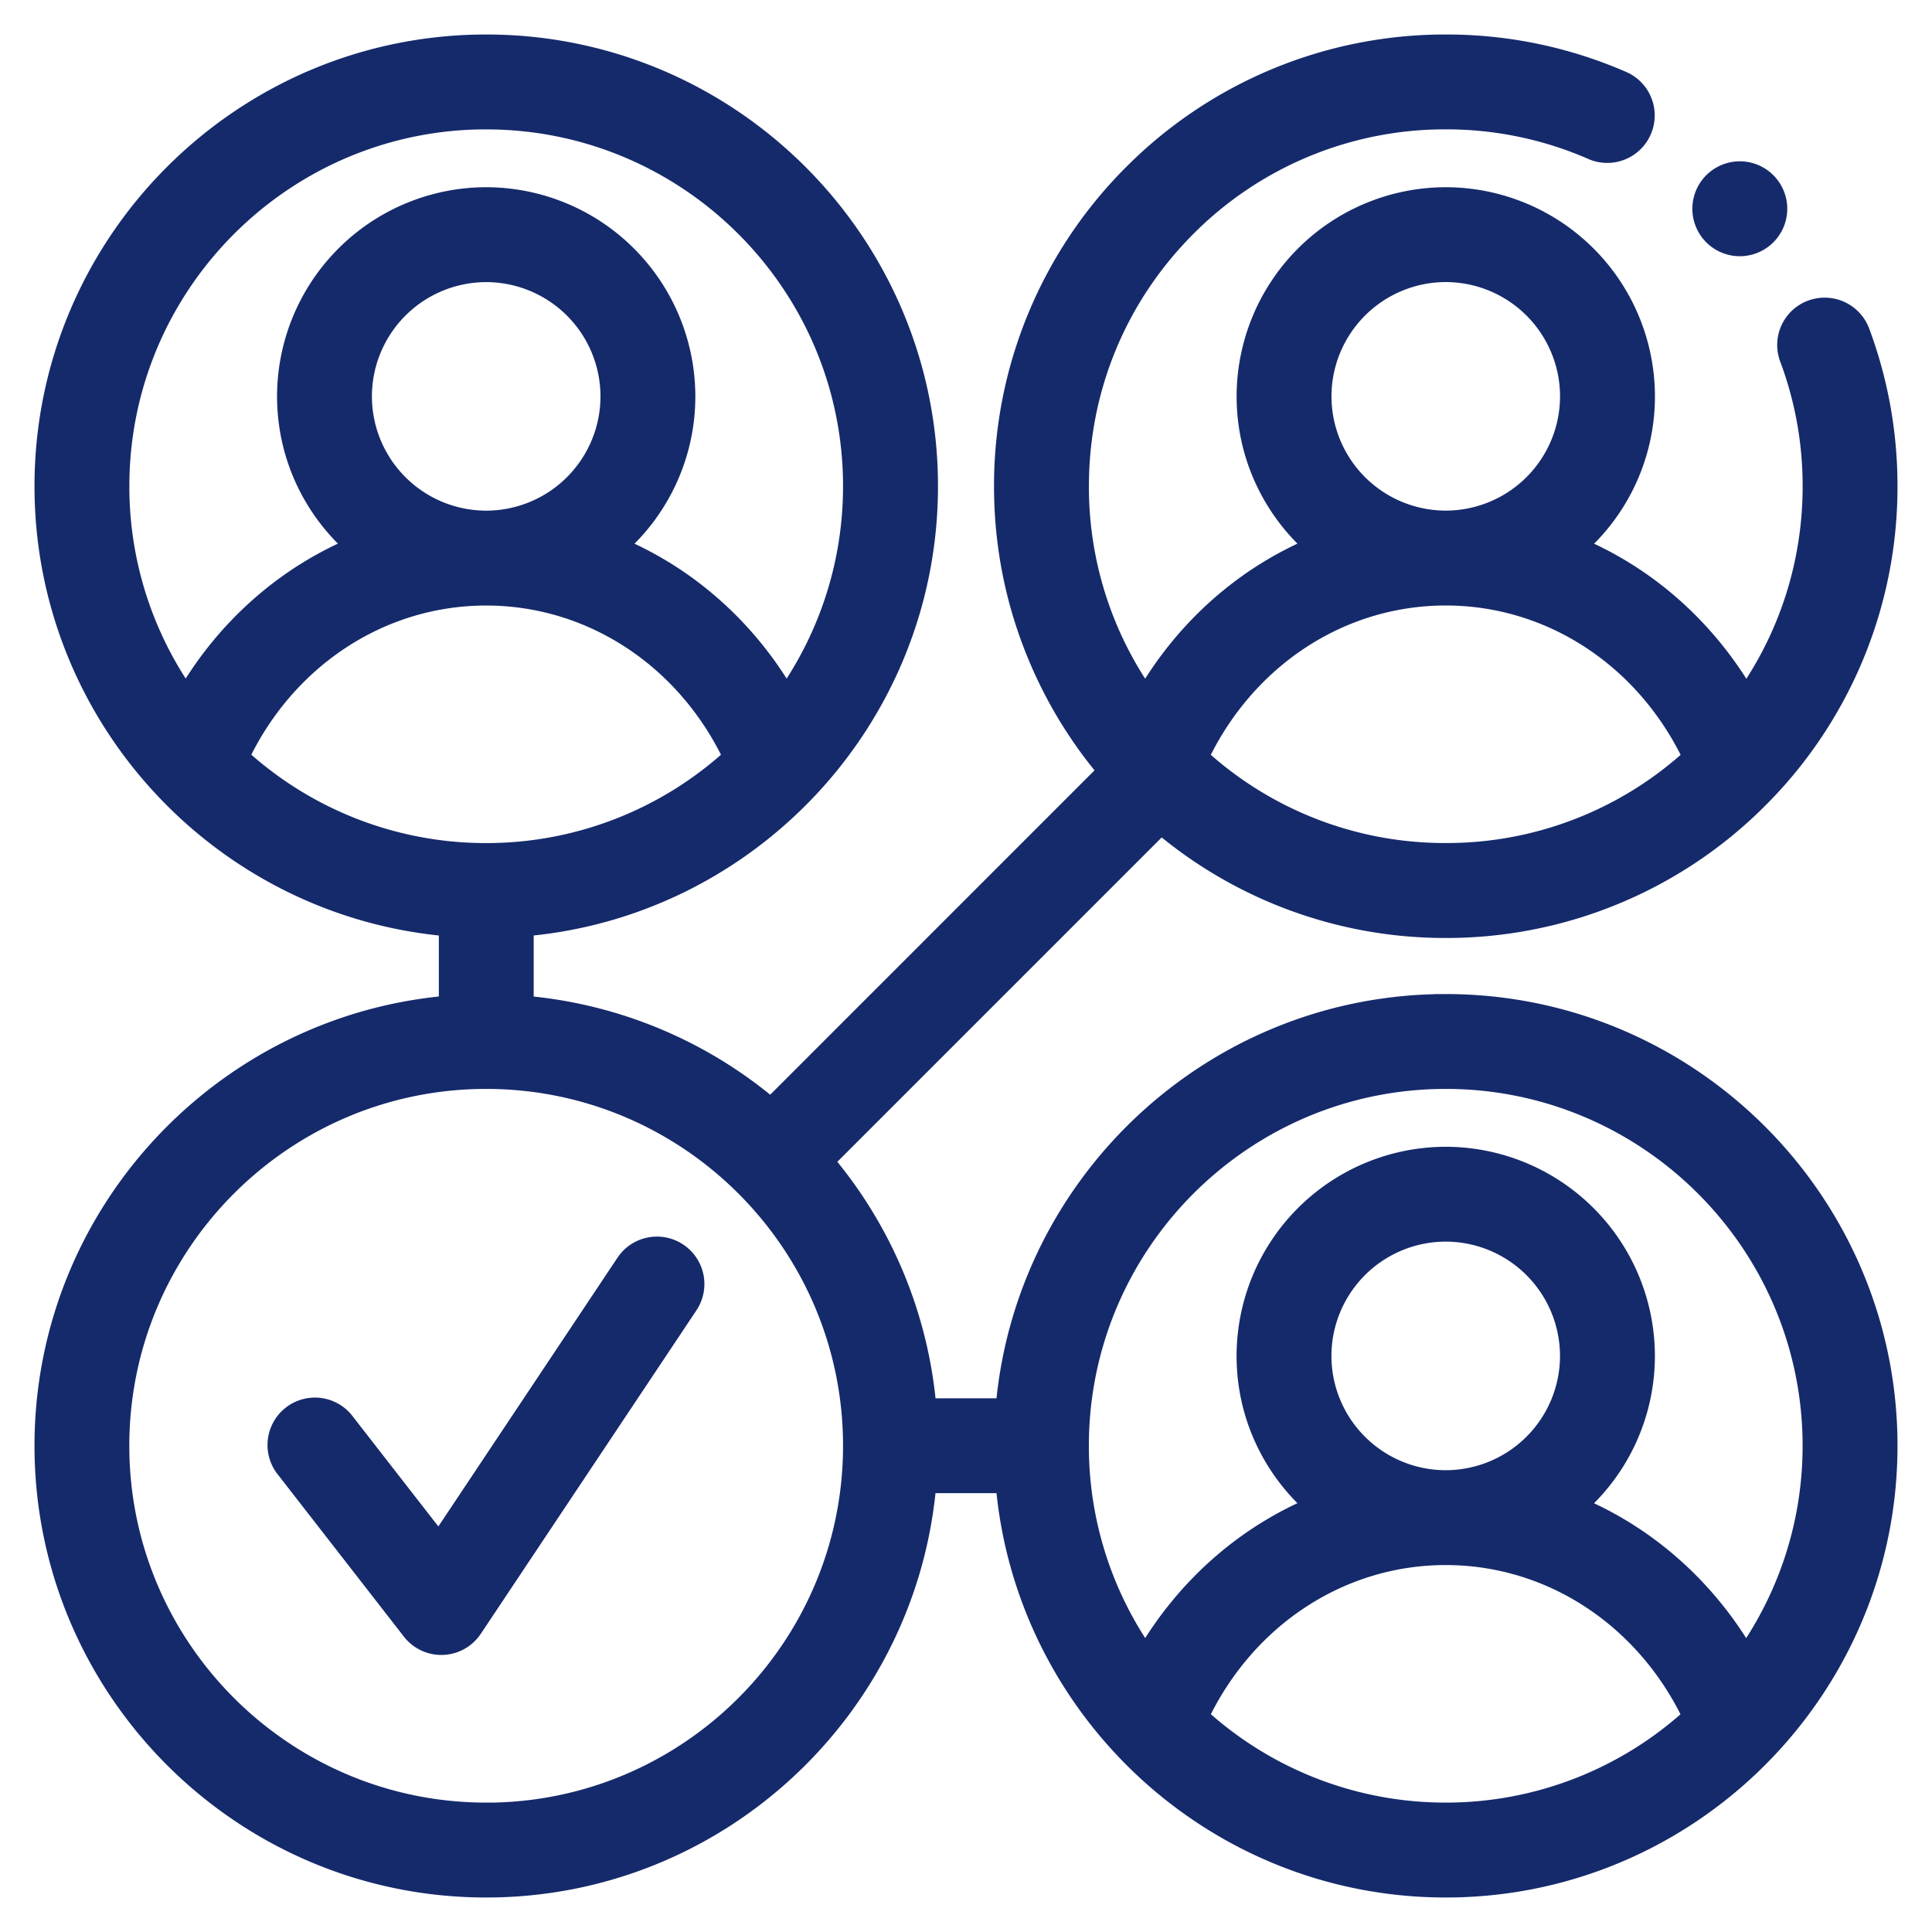<svg width="42" height="42" fill="152A6B" xmlns="http://www.w3.org/2000/svg">
	<path d="M31.43 21.86c-5.014 0-9.14 3.875-9.539 8.788H20.11a9.529 9.529 0 00-2.245-5.407l7.374-7.374a9.52 9.52 0 006.192 2.274 9.538 9.538 0 006.767-2.803A9.537 9.537 0 0041 10.57c0-1.149-.202-2.274-.6-3.341a.784.784 0 00-1.005-.46.778.778 0 00-.46 1.005c.334.893.503 1.834.503 2.796 0 1.69-.522 3.3-1.486 4.649-.875-1.53-2.196-2.69-3.748-3.324a4.288 4.288 0 001.523-3.278A4.302 4.302 0 0031.43 4.32a4.302 4.302 0 00-4.297 4.297c0 1.312.592 2.488 1.522 3.277-1.552.634-2.873 1.793-3.748 3.323a7.953 7.953 0 01-1.485-4.647c0-2.138.834-4.149 2.345-5.662a7.961 7.961 0 015.663-2.346 7.95 7.95 0 013.225.676.782.782 0 00.63-1.43A9.495 9.495 0 0031.431 1h-.001a9.536 9.536 0 00-6.767 2.803 9.537 9.537 0 00-2.804 6.767c0 1.293.253 2.546.753 3.725.38.9.89 1.727 1.52 2.467l-7.373 7.374a9.528 9.528 0 00-5.407-2.244v-1.783c4.913-.4 8.789-4.525 8.789-9.539 0-5.277-4.294-9.57-9.57-9.57C5.292 1 1 5.293 1 10.57c0 5.014 3.876 9.14 8.79 9.539v1.782C4.875 22.291 1 26.416 1 31.43 1 36.707 5.293 41 10.57 41c5.014 0 9.14-3.876 9.539-8.79h1.782c.4 4.914 4.525 8.79 9.539 8.79 5.277 0 9.57-4.293 9.57-9.57s-4.293-9.57-9.57-9.57zM28.695 8.616a2.738 2.738 0 012.735-2.734 2.738 2.738 0 012.734 2.734 2.737 2.737 0 01-2.718 2.734h-.034a2.737 2.737 0 01-2.717-2.734zm2.718 4.297h.033c2.309.007 4.377 1.386 5.397 3.557a7.956 7.956 0 01-5.413 2.107 7.956 7.956 0 01-5.415-2.108c1.02-2.171 3.088-3.55 5.398-3.556zM7.835 8.617a2.737 2.737 0 012.734-2.734 2.738 2.738 0 012.735 2.734 2.737 2.737 0 01-2.718 2.734h-.034a2.737 2.737 0 01-2.717-2.734zm2.734 4.297h.017c2.307.007 4.375 1.384 5.395 3.553a7.977 7.977 0 01-5.412 2.111 7.977 7.977 0 01-5.413-2.112c1.02-2.169 3.088-3.546 5.396-3.552h.017zm0-10.351c4.416 0 8.008 3.592 8.008 8.007 0 1.73-.552 3.334-1.488 4.645-.875-1.529-2.195-2.687-3.746-3.32a4.288 4.288 0 001.523-3.278A4.302 4.302 0 0010.57 4.32a4.302 4.302 0 00-4.297 4.297c0 1.312.592 2.488 1.523 3.277-1.551.633-2.872 1.791-3.747 3.32a7.964 7.964 0 01-1.487-4.644c0-4.415 3.593-8.008 8.008-8.008zm0 36.874c-4.415 0-8.008-3.592-8.008-8.007 0-4.416 3.593-8.008 8.008-8.008 4.416 0 8.008 3.592 8.008 8.008 0 4.415-3.592 8.008-8.008 8.008zm15.447-2.112c1.022-2.173 3.097-3.552 5.412-3.552s4.39 1.38 5.412 3.554a7.977 7.977 0 01-5.411 2.11 7.977 7.977 0 01-5.413-2.112zm5.413-5.114a2.737 2.737 0 01-2.735-2.734 2.738 2.738 0 012.735-2.735 2.738 2.738 0 012.734 2.735 2.737 2.737 0 01-2.734 2.734zm6.52 3.864c-.876-1.53-2.196-2.687-3.747-3.32a4.288 4.288 0 001.524-3.278 4.302 4.302 0 00-4.297-4.297 4.302 4.302 0 00-4.297 4.297c0 1.312.592 2.488 1.523 3.277-1.552.633-2.872 1.79-3.747 3.319a7.964 7.964 0 01-1.487-4.643c0-4.416 3.592-8.008 8.008-8.008 4.415 0 8.008 3.592 8.008 8.008 0 1.73-.552 3.334-1.489 4.645z" fill="#152A6B" stroke="#152A6B" stroke-width=".5" />
	<path d="M14.715 27.264a.781.781 0 00-1.084.217l-4.086 6.13-2.069-2.66a.781.781 0 10-1.233.958l2.734 3.516a.781.781 0 001.267-.046l4.687-7.031a.781.781 0 00-.216-1.084zM37.822 5.32a.781.781 0 100-1.563.781.781 0 000 1.563z" fill="#152A6B" stroke="#152A6B" stroke-width=".5" />
</svg>
